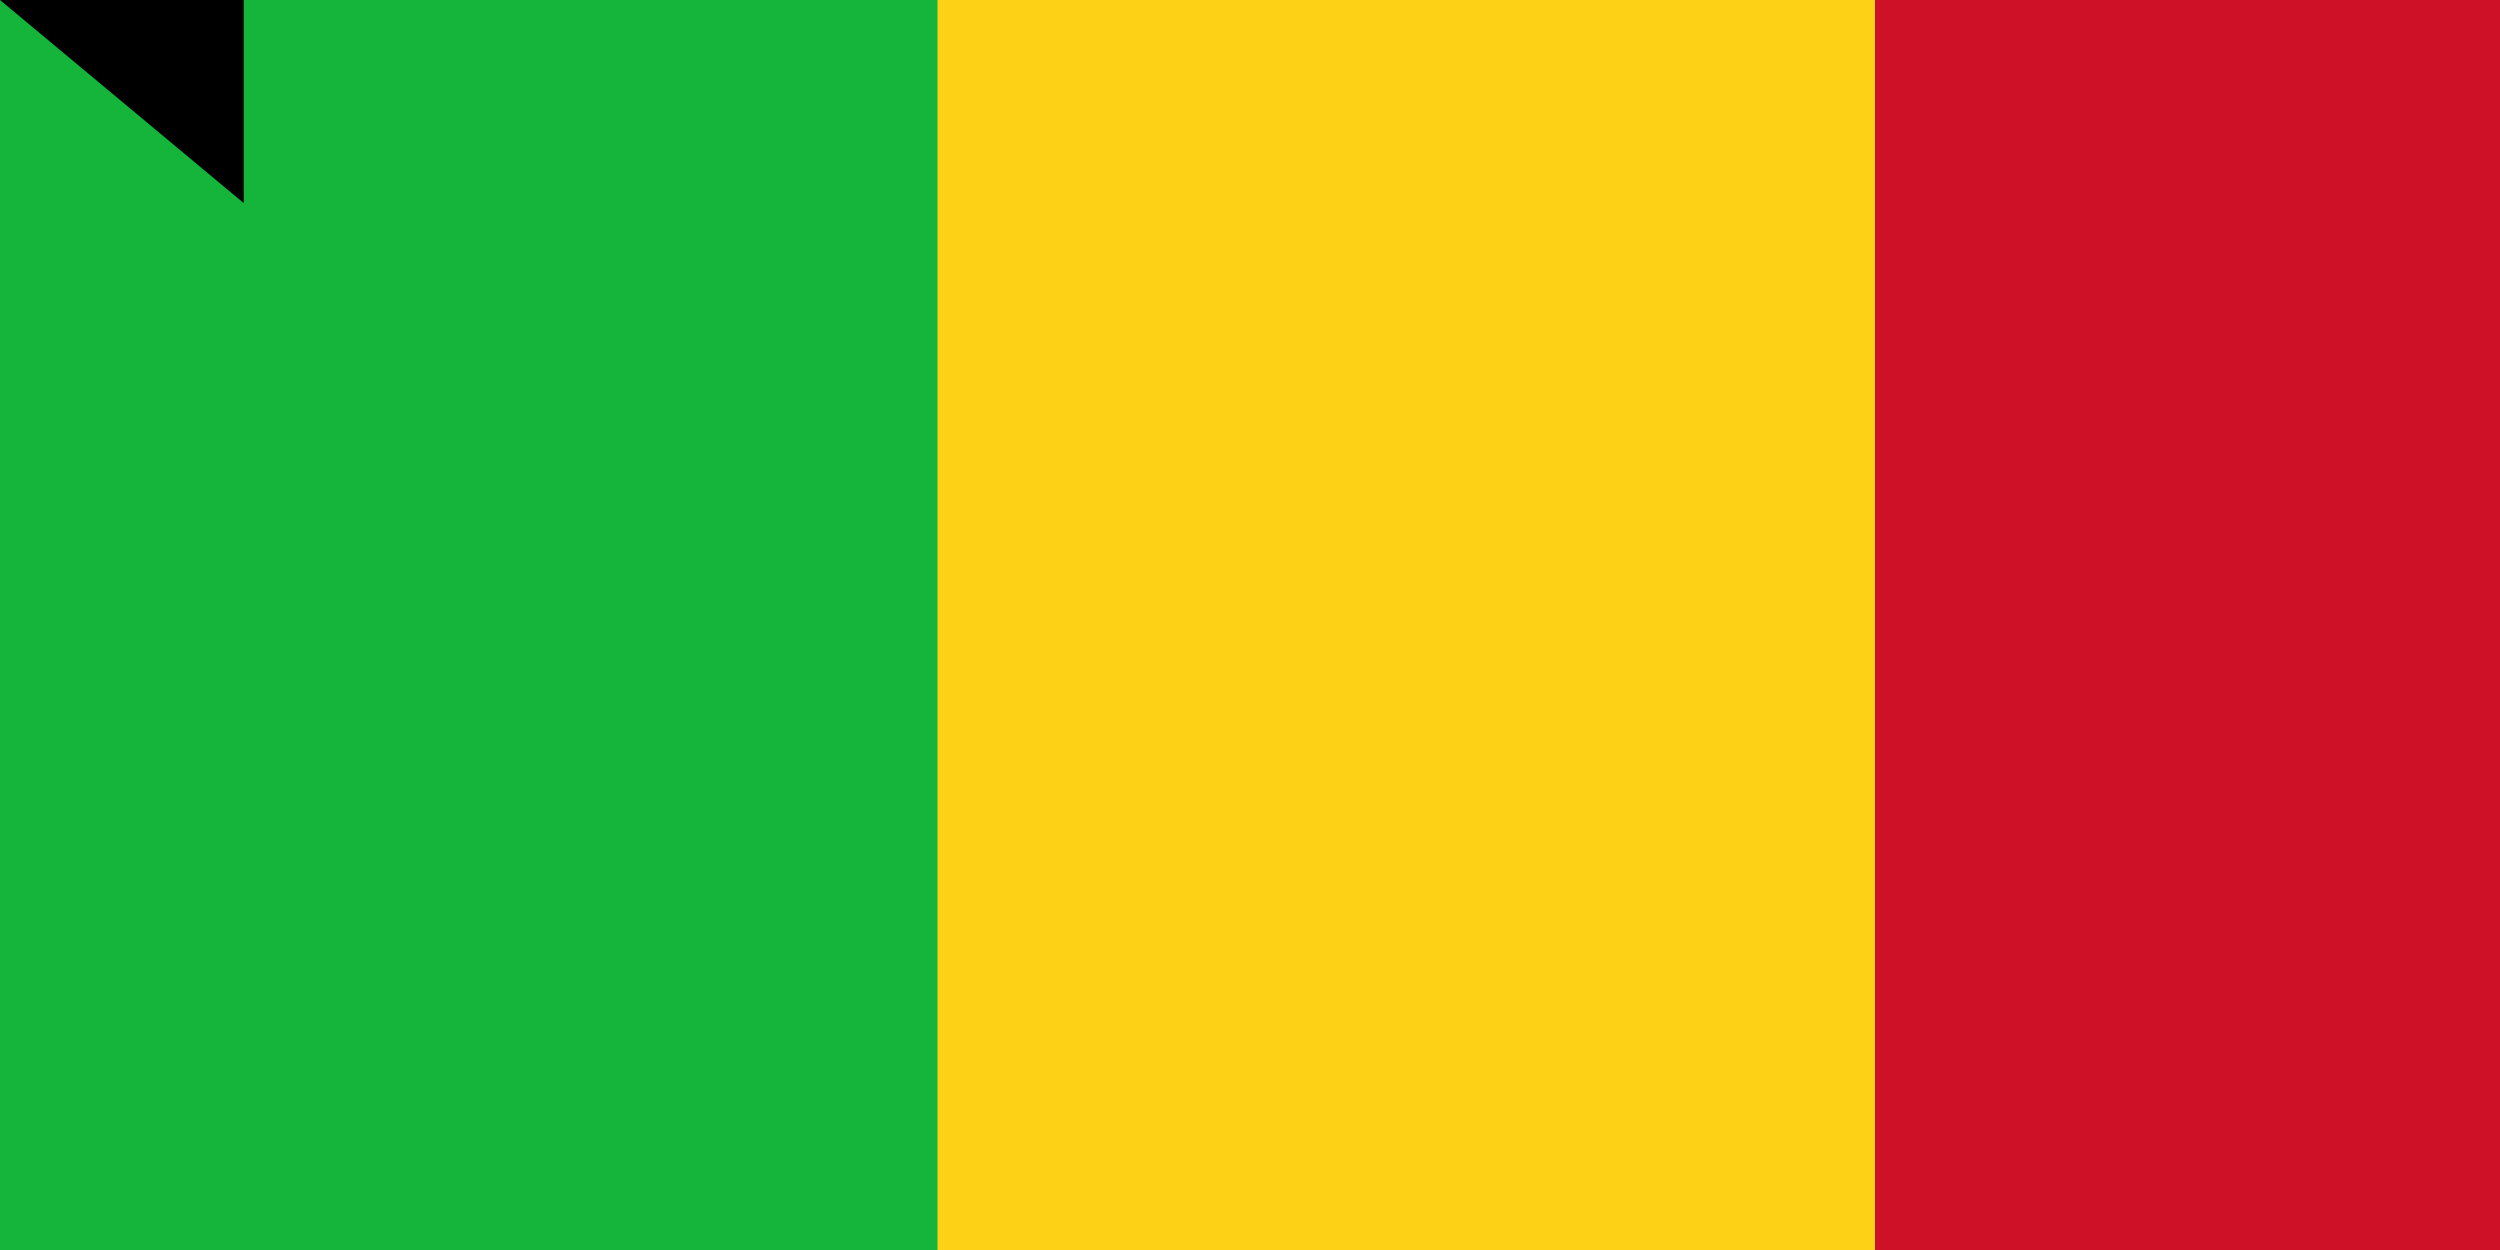 <svg xmlns="http://www.w3.org/2000/svg" width="800" height="400"><path d="M0 0h900v600H0z" fill="#ce1126"/><path d="M0 0h600v600H0z" fill="#fcd116"/><path d="M0 0h300v600H0z" fill="#14b53a"/><path id="path-b7517" d="m m0 78 m0 65 m0 65 m0 65 m0 65 m0 65 m0 65 m0 65 m0 65 m0 65 m0 65 m0 65 m0 65 m0 65 m0 65 m0 65 m0 65 m0 65 m0 65 m0 65 m0 79 m0 70 m0 108 m0 77 m0 68 m0 48 m0 97 m0 109 m0 79 m0 79 m0 66 m0 114 m0 117 m0 97 m0 115 m0 108 m0 105 m0 43 m0 68 m0 100 m0 105 m0 57 m0 74 m0 100 m0 71 m0 65 m0 73 m0 98 m0 76 m0 75 m0 81 m0 99 m0 102 m0 89 m0 50 m0 74 m0 70 m0 57 m0 116 m0 82 m0 52 m0 97 m0 112 m0 71 m0 55 m0 113 m0 90 m0 50 m0 101 m0 100 m0 112 m0 48 m0 122 m0 100 m0 116 m0 108 m0 107 m0 82 m0 53 m0 108 m0 75 m0 101 m0 84 m0 75 m0 121 m0 103 m0 61 m0 61"/>
</svg>
